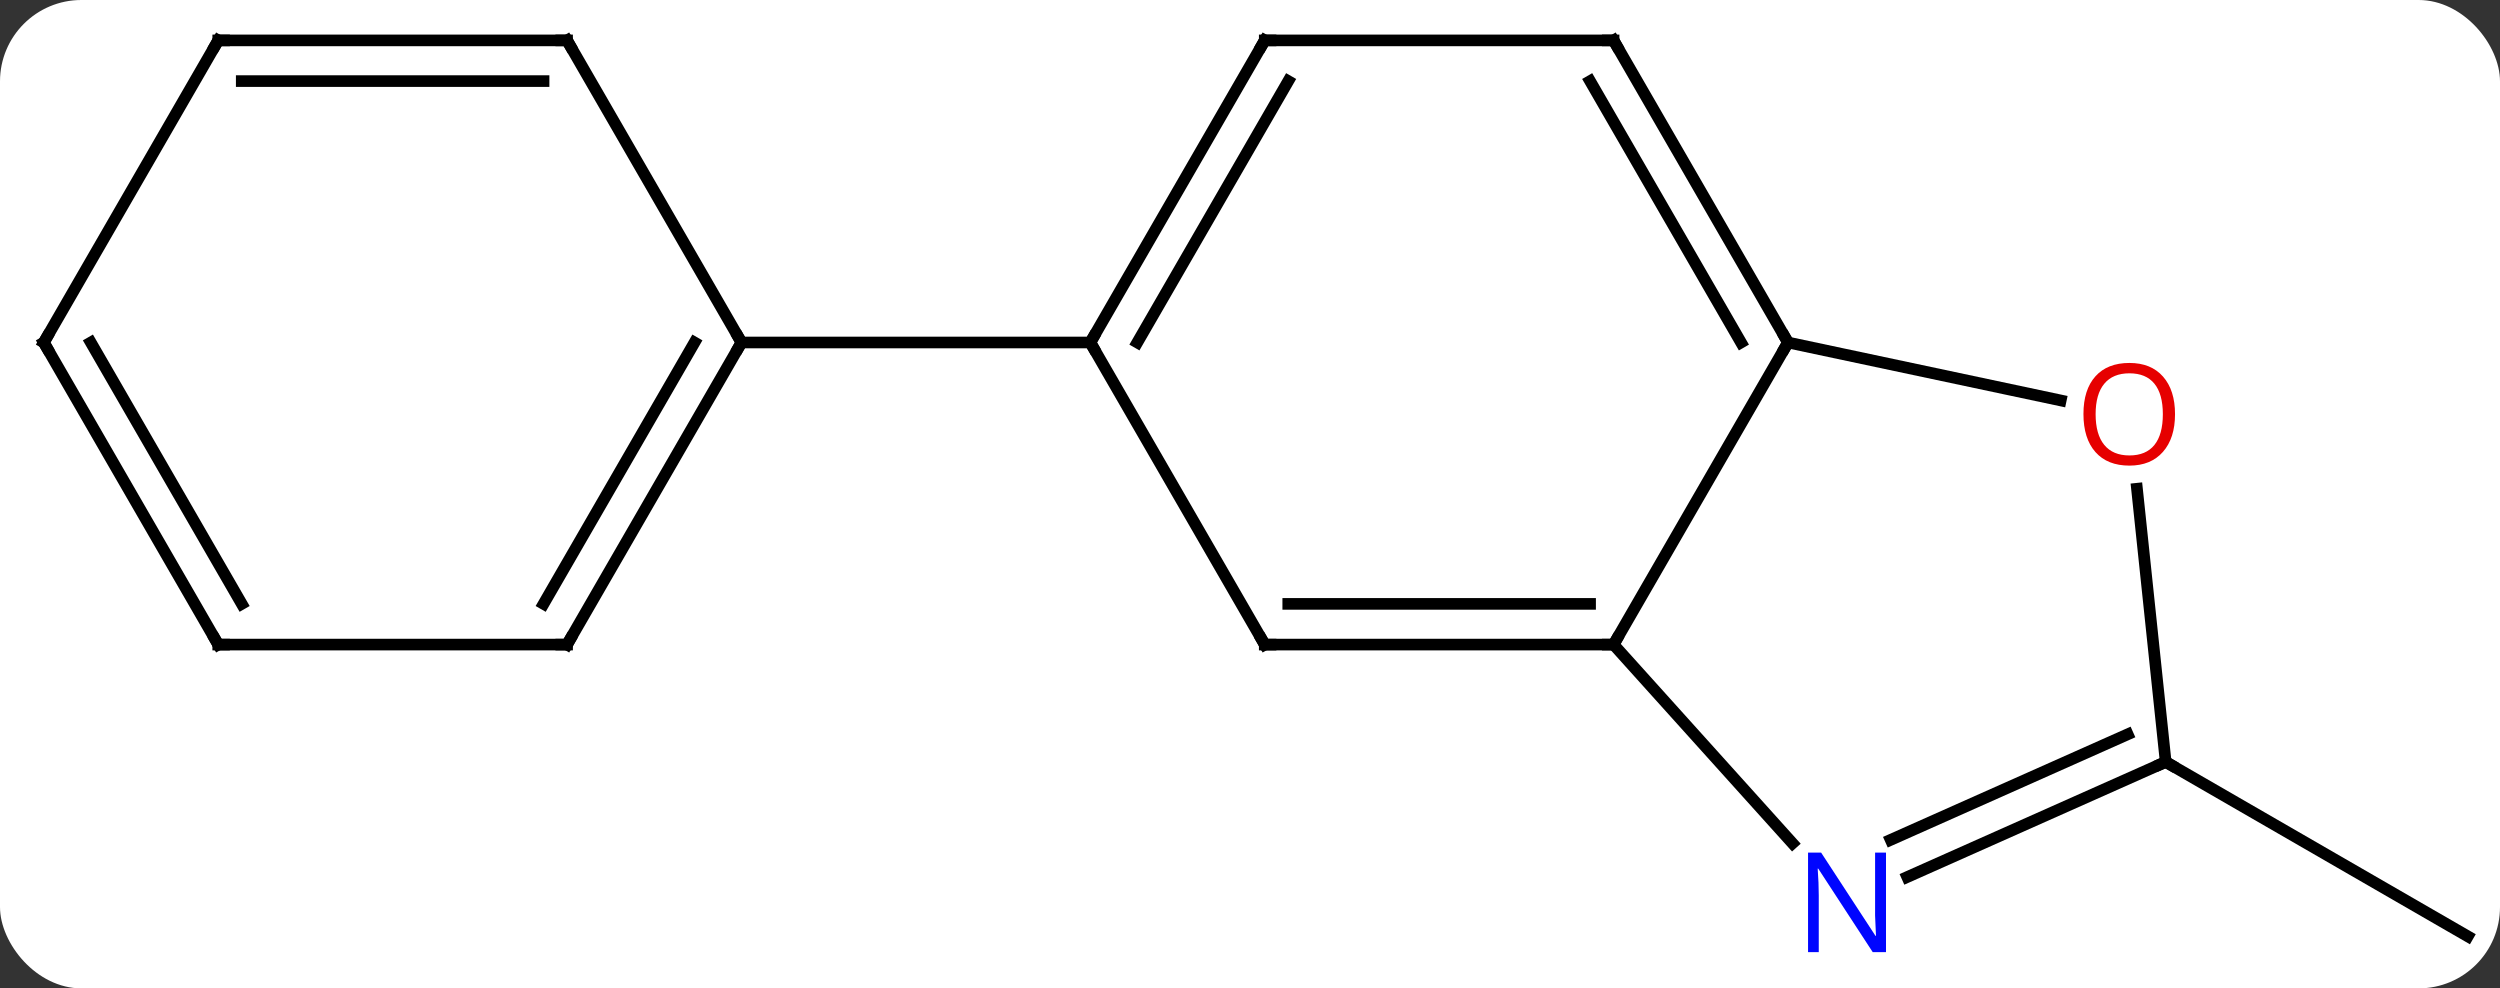 <svg width="215" viewBox="0 0 215 85" style="fill-opacity:1; color-rendering:auto; color-interpolation:auto; text-rendering:auto; stroke:black; stroke-linecap:square; stroke-miterlimit:10; shape-rendering:auto; stroke-opacity:1; fill:black; stroke-dasharray:none; font-weight:normal; stroke-width:1; font-family:'Open Sans'; font-style:normal; stroke-linejoin:miter; font-size:12; stroke-dashoffset:0; image-rendering:auto;" height="85" class="cas-substance-image" xmlns:xlink="http://www.w3.org/1999/xlink" xmlns="http://www.w3.org/2000/svg"><rect x="0" y="0" width="215" height="85" fill="#333333" stroke="none"/><svg class="cas-substance-single-component"><rect y="0" x="0" width="215" stroke="none" ry="7" rx="7" height="85" fill="white" class="cas-substance-group"/><svg y="0" x="0" width="215" viewBox="0 0 215 85" style="fill:black;" height="85" class="cas-substance-single-component-image"><svg><g><g transform="translate(108,42)" style="text-rendering:geometricPrecision; color-rendering:optimizeQuality; color-interpolation:linearRGB; stroke-linecap:butt; image-rendering:optimizeQuality;"><line y2="23.526" y1="38.526" x2="78.249" x1="104.232" style="fill:none;"/><line y2="-12.546" y1="13.434" x2="45.768" x1="30.768" style="fill:none;"/><line y2="13.434" y1="13.434" x2="0.768" x1="30.768" style="fill:none;"/><line y2="9.934" y1="9.934" x2="2.789" x1="28.747" style="fill:none;"/><line y2="30.522" y1="13.434" x2="46.154" x1="30.768" style="fill:none;"/><line y2="-38.526" y1="-12.546" x2="30.768" x1="45.768" style="fill:none;"/><line y2="-35.026" y1="-12.546" x2="28.747" x1="41.727" style="fill:none;"/><line y2="-7.562" y1="-12.546" x2="69.22" x1="45.768" style="fill:none;"/><line y2="-12.546" y1="13.434" x2="-14.232" x1="0.768" style="fill:none;"/><line y2="23.526" y1="33.424" x2="78.249" x1="56.023" style="fill:none;"/><line y2="21.151" y1="30.227" x2="74.979" x1="54.599" style="fill:none;"/><line y2="-38.526" y1="-38.526" x2="0.768" x1="30.768" style="fill:none;"/><line y2="23.526" y1="0.032" x2="78.249" x1="75.78" style="fill:none;"/><line y2="-38.526" y1="-12.546" x2="0.768" x1="-14.232" style="fill:none;"/><line y2="-35.026" y1="-12.546" x2="2.789" x1="-10.191" style="fill:none;"/><line y2="-12.546" y1="-12.546" x2="-44.232" x1="-14.232" style="fill:none;"/><line y2="13.434" y1="-12.546" x2="-59.232" x1="-44.232" style="fill:none;"/><line y2="9.934" y1="-12.546" x2="-61.253" x1="-48.273" style="fill:none;"/><line y2="-38.526" y1="-12.546" x2="-59.232" x1="-44.232" style="fill:none;"/><line y2="13.434" y1="13.434" x2="-89.232" x1="-59.232" style="fill:none;"/><line y2="-38.526" y1="-38.526" x2="-89.232" x1="-59.232" style="fill:none;"/><line y2="-35.026" y1="-35.026" x2="-87.211" x1="-61.253" style="fill:none;"/><line y2="-12.546" y1="13.434" x2="-104.232" x1="-89.232" style="fill:none;"/><line y2="-12.546" y1="9.934" x2="-100.191" x1="-87.211" style="fill:none;"/><line y2="-12.546" y1="-38.526" x2="-104.232" x1="-89.232" style="fill:none;"/><path style="fill:none; stroke-miterlimit:5;" d="M30.268 13.434 L30.768 13.434 L31.018 13.001"/><path style="fill:none; stroke-miterlimit:5;" d="M45.518 -12.979 L45.768 -12.546 L45.518 -12.113"/><path style="fill:none; stroke-miterlimit:5;" d="M1.268 13.434 L0.768 13.434 L0.518 13.001"/></g><g transform="translate(108,42)" style="stroke-linecap:butt; fill:rgb(0,5,255); text-rendering:geometricPrecision; color-rendering:optimizeQuality; image-rendering:optimizeQuality; font-family:'Open Sans'; stroke:rgb(0,5,255); color-interpolation:linearRGB; stroke-miterlimit:5;"><path style="stroke:none;" d="M54.196 39.886 L53.055 39.886 L48.367 32.699 L48.321 32.699 Q48.414 33.964 48.414 35.011 L48.414 39.886 L47.492 39.886 L47.492 31.324 L48.617 31.324 L53.289 38.48 L53.336 38.48 Q53.336 38.324 53.289 37.464 Q53.242 36.605 53.258 36.23 L53.258 31.324 L54.196 31.324 L54.196 39.886 Z"/><path style="fill:none; stroke:black;" d="M31.018 -38.093 L30.768 -38.526 L30.268 -38.526"/><path style="fill:rgb(230,0,0); stroke:none;" d="M79.052 -6.379 Q79.052 -4.317 78.012 -3.137 Q76.973 -1.957 75.13 -1.957 Q73.239 -1.957 72.208 -3.122 Q71.177 -4.286 71.177 -6.395 Q71.177 -8.489 72.208 -9.637 Q73.239 -10.786 75.13 -10.786 Q76.989 -10.786 78.02 -9.614 Q79.052 -8.442 79.052 -6.379 ZM72.223 -6.379 Q72.223 -4.645 72.966 -3.739 Q73.708 -2.832 75.13 -2.832 Q76.552 -2.832 77.278 -3.731 Q78.005 -4.629 78.005 -6.379 Q78.005 -8.114 77.278 -9.004 Q76.552 -9.895 75.13 -9.895 Q73.708 -9.895 72.966 -8.996 Q72.223 -8.098 72.223 -6.379 Z"/><path style="fill:none; stroke:black;" d="M-13.982 -12.979 L-14.232 -12.546 L-13.982 -12.113"/><path style="fill:none; stroke:black;" d="M77.792 23.729 L78.249 23.526 L78.682 23.776"/><path style="fill:none; stroke:black;" d="M1.268 -38.526 L0.768 -38.526 L0.518 -38.093"/><path style="fill:none; stroke:black;" d="M-44.482 -12.113 L-44.232 -12.546 L-44.482 -12.979"/><path style="fill:none; stroke:black;" d="M-58.982 13.001 L-59.232 13.434 L-59.732 13.434"/><path style="fill:none; stroke:black;" d="M-58.982 -38.093 L-59.232 -38.526 L-59.732 -38.526"/><path style="fill:none; stroke:black;" d="M-88.732 13.434 L-89.232 13.434 L-89.482 13.001"/><path style="fill:none; stroke:black;" d="M-88.732 -38.526 L-89.232 -38.526 L-89.482 -38.093"/><path style="fill:none; stroke:black;" d="M-103.982 -12.113 L-104.232 -12.546 L-103.982 -12.979"/></g></g></svg></svg></svg></svg>